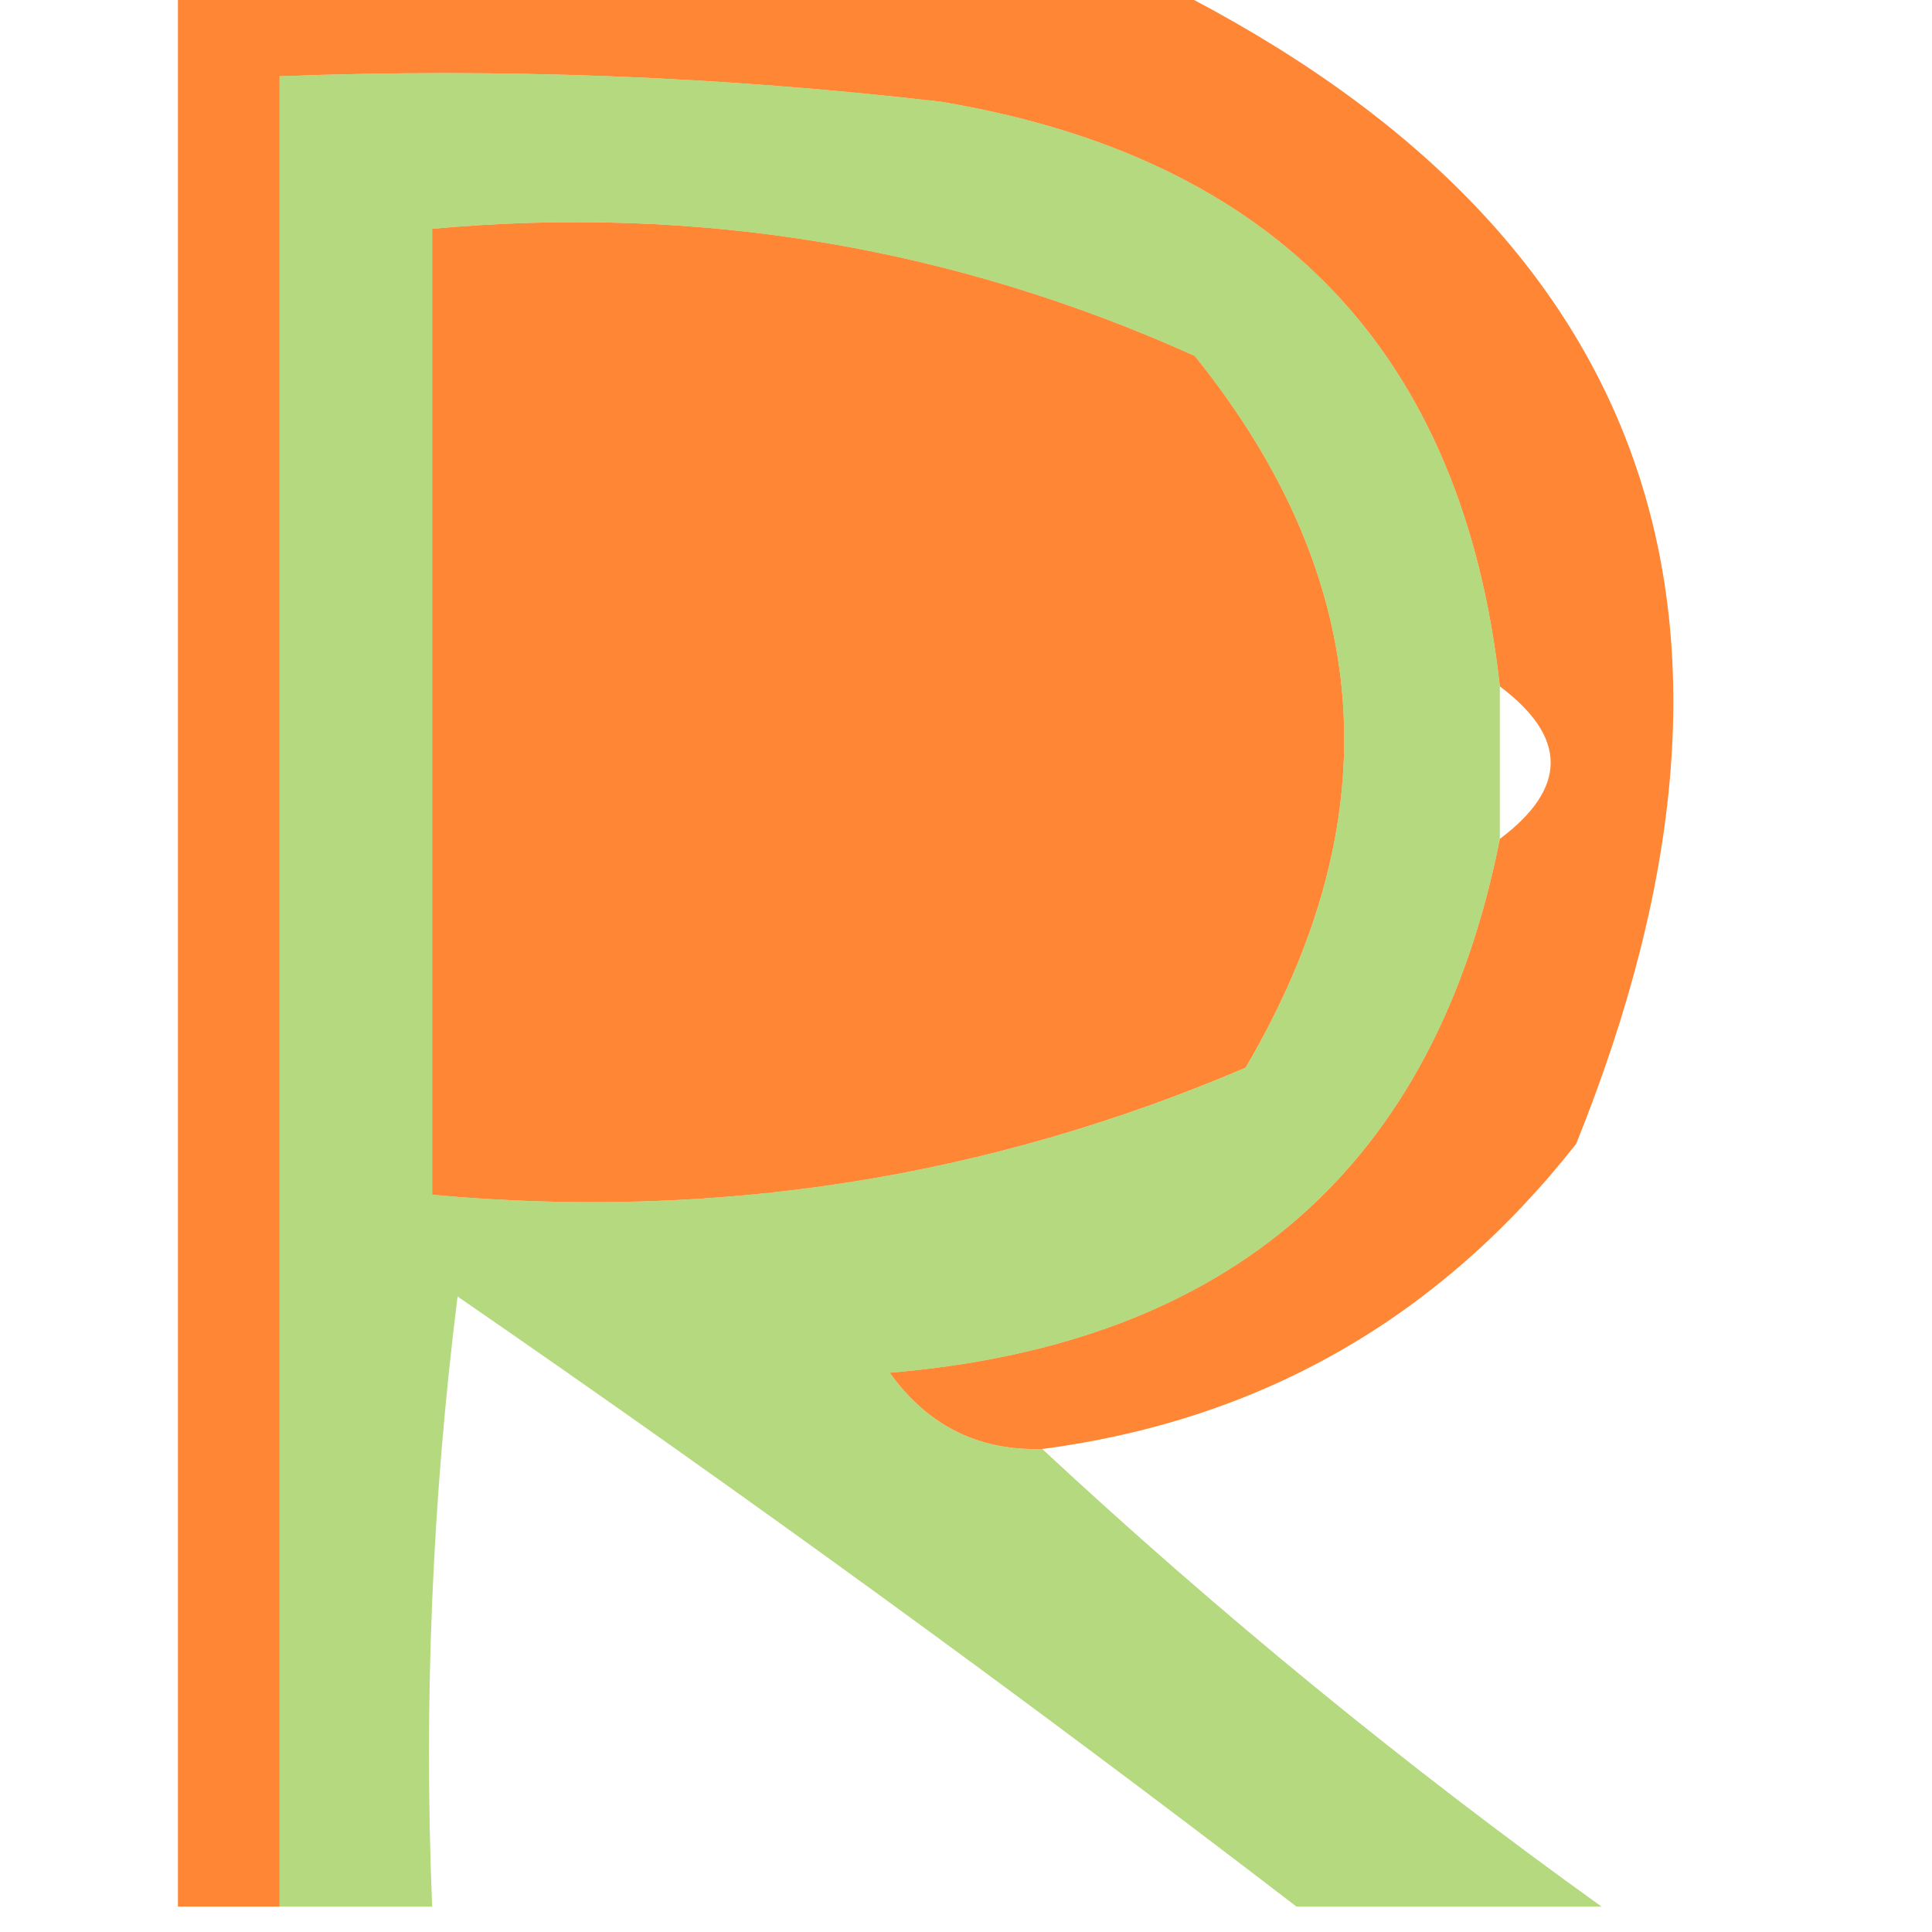 <?xml version="1.0" encoding="UTF-8"?>
<!DOCTYPE svg PUBLIC "-//W3C//DTD SVG 1.1//EN" "http://www.w3.org/Graphics/SVG/1.1/DTD/svg11.dtd">
<svg xmlns="http://www.w3.org/2000/svg" version="1.1" width="38px" height="38px" style="shape-rendering:geometricPrecision; text-rendering:geometricPrecision; image-rendering:optimizeQuality; fill-rule:evenodd; clip-rule:evenodd" xmlns:xlink="http://www.w3.org/1999/xlink">
<g><path style="opacity:0.792" fill="#fe6600" d="M 3.5,-0.5 C 9.833,-0.5 16.167,-0.5 22.5,-0.5C 32.416,4.301 35.25,11.968 31,22.5C 28.297,25.934 24.797,27.934 20.5,28.5C 19.244,28.539 18.244,28.039 17.5,27C 24.221,26.437 28.221,22.937 29.5,16.5C 30.833,15.5 30.833,14.5 29.5,13.5C 28.772,6.938 25.106,3.104 18.5,2C 14.179,1.501 9.846,1.334 5.5,1.5C 5.5,13.5 5.5,25.5 5.5,37.5C 4.833,37.5 4.167,37.5 3.5,37.5C 3.5,24.833 3.5,12.167 3.5,-0.5 Z M 8.5,4.5 C 13.742,4.023 18.742,4.856 23.5,7C 27.051,11.415 27.384,16.082 24.5,21C 19.405,23.177 14.072,24.01 8.5,23.5C 8.5,17.167 8.5,10.833 8.5,4.5 Z"/></g>
<g><path style="opacity:0.658" fill="#8dc53e" d="M 29.5,13.5 C 29.5,14.5 29.5,15.5 29.5,16.5C 28.221,22.937 24.221,26.437 17.5,27C 18.244,28.039 19.244,28.539 20.5,28.5C 23.983,31.739 27.65,34.739 31.5,37.5C 29.5,37.5 27.5,37.5 25.5,37.5C 20.156,33.399 14.656,29.399 9,25.5C 8.501,29.486 8.334,33.486 8.5,37.5C 7.5,37.5 6.5,37.5 5.5,37.5C 5.5,25.5 5.5,13.5 5.5,1.5C 9.846,1.334 14.179,1.501 18.5,2C 25.106,3.104 28.772,6.938 29.5,13.5 Z M 8.5,4.5 C 8.5,10.833 8.5,17.167 8.5,23.5C 14.072,24.01 19.405,23.177 24.5,21C 27.384,16.082 27.051,11.415 23.5,7C 18.742,4.856 13.742,4.023 8.5,4.5 Z"/></g>
</svg>
